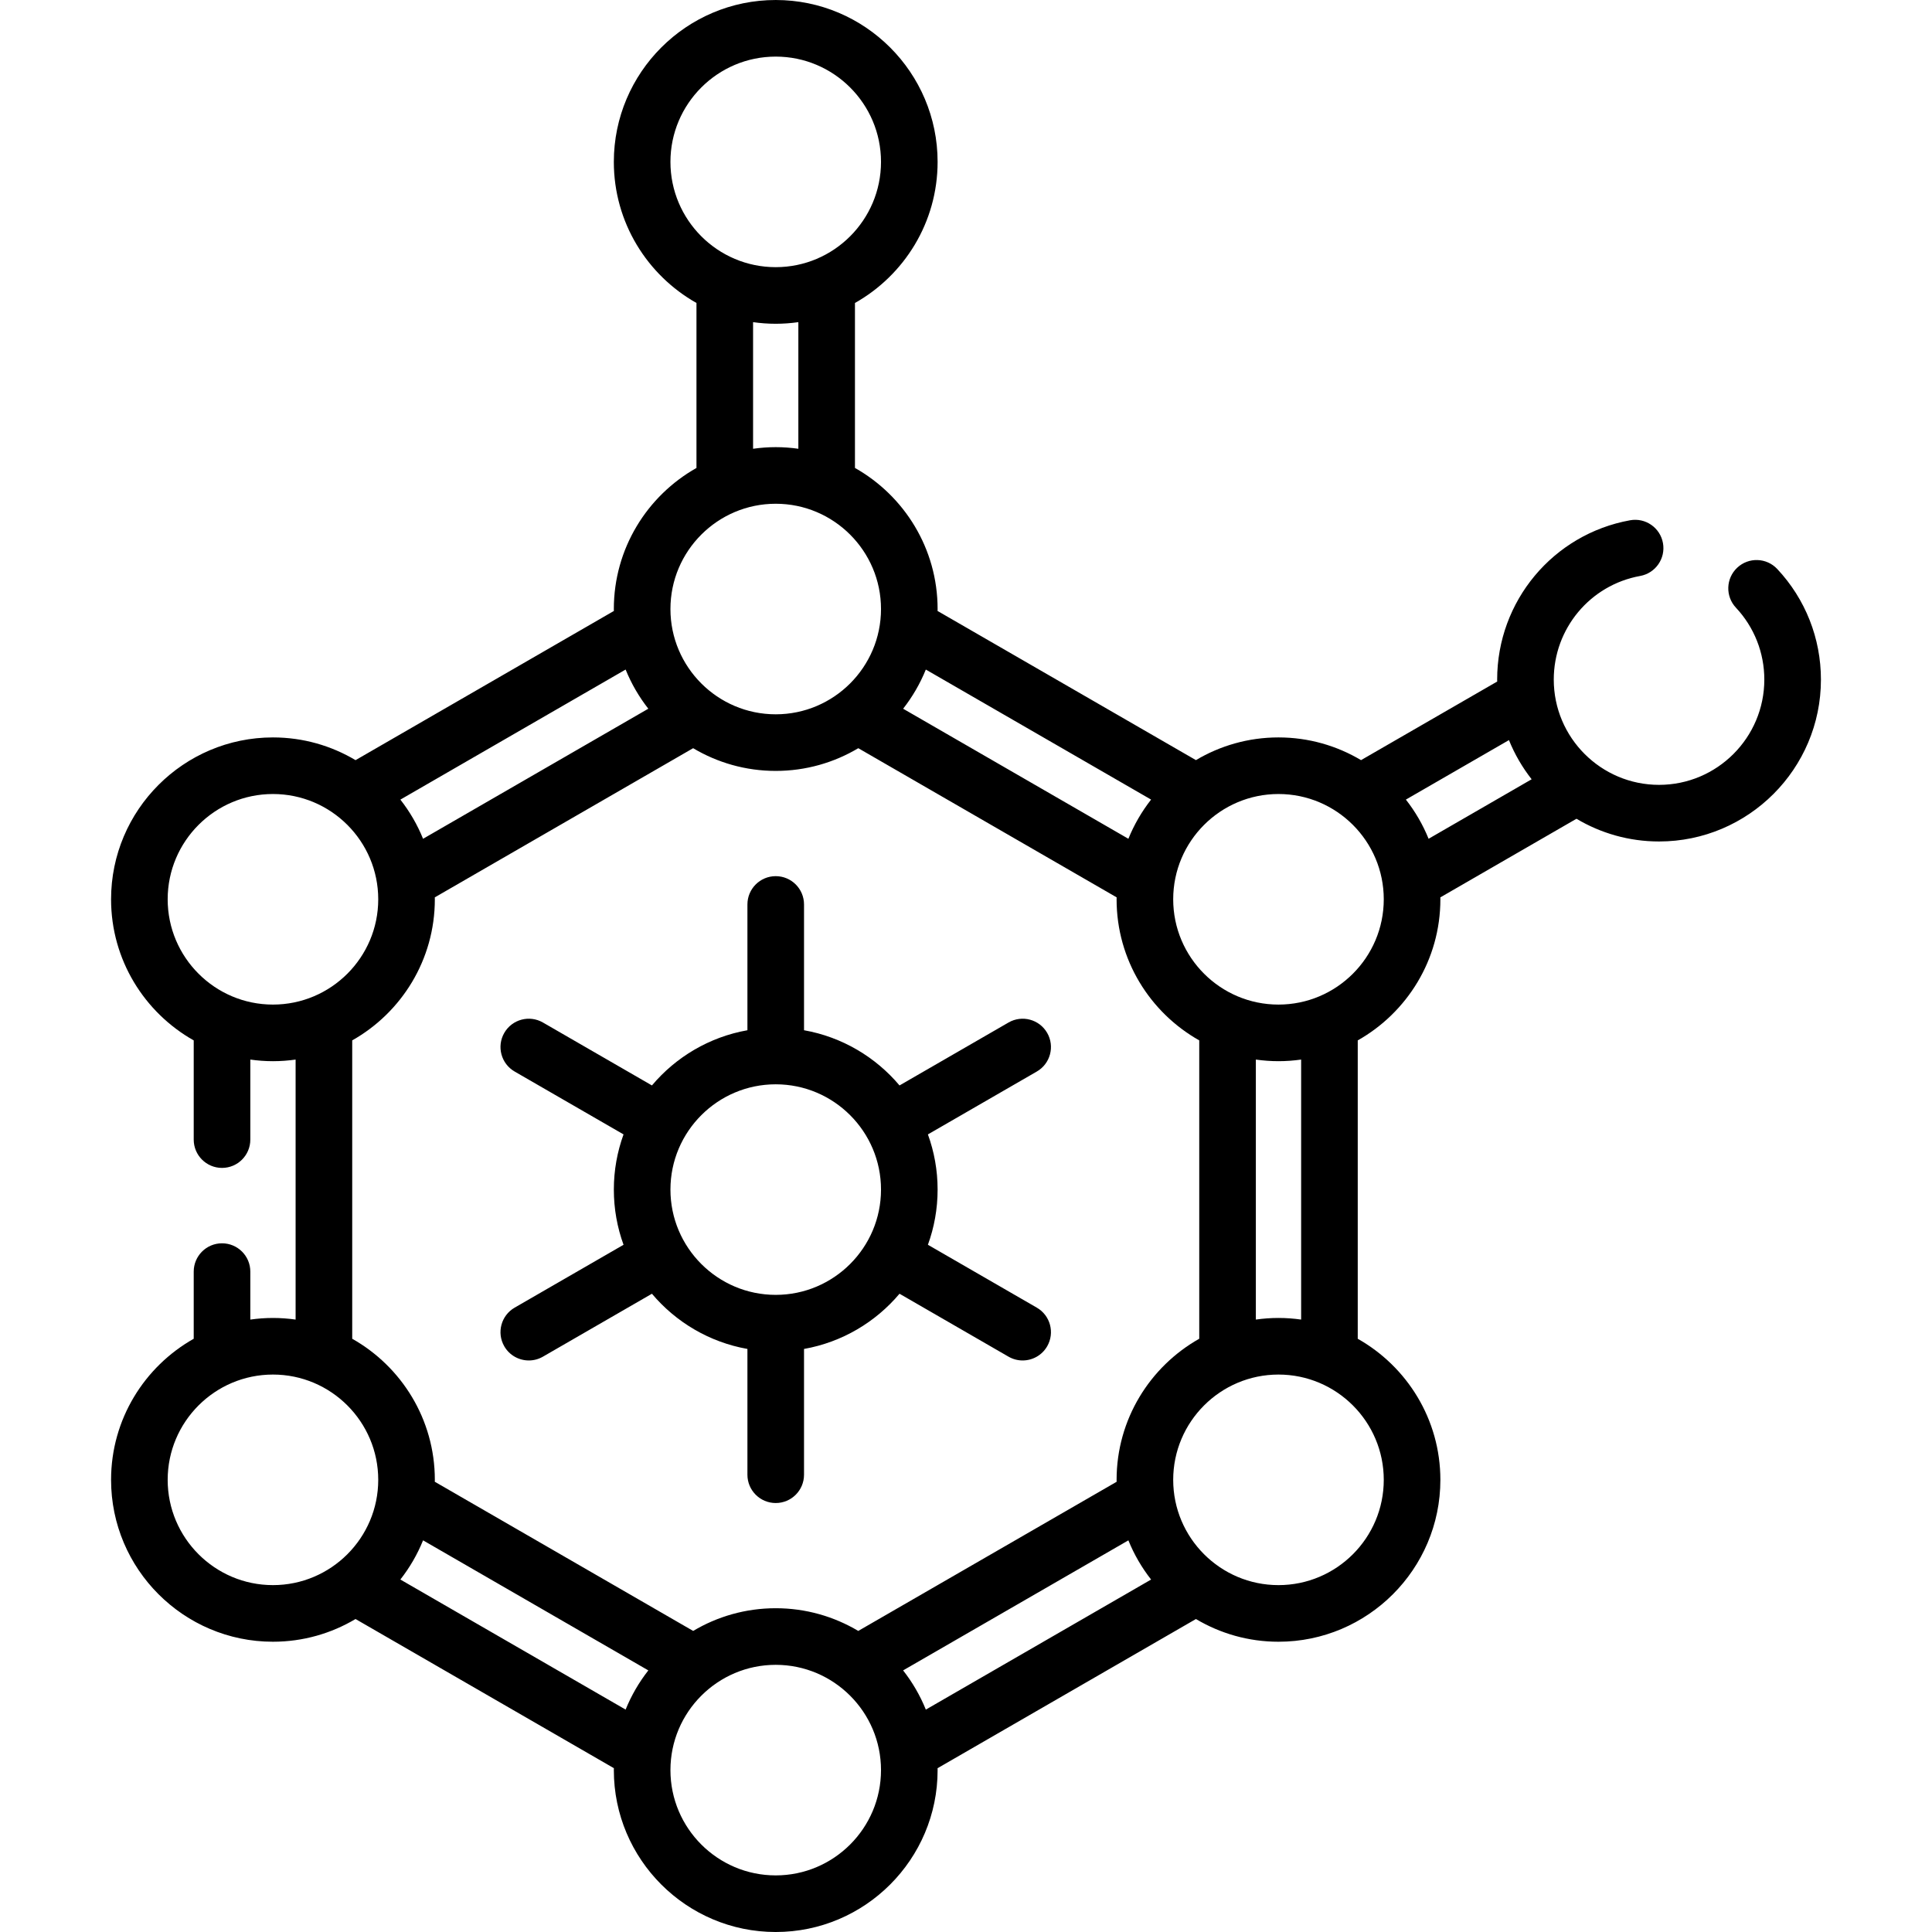 <svg id="Capa_1" enable-background="new 0 0 511.993 511.993" height="512" viewBox="0 0 511.993 511.993" width="512" xmlns="http://www.w3.org/2000/svg"><g><path d="m470.981 150.786c-2.832-3.022-7.578-3.178-10.601-.346s-3.178 7.578-.346 10.601c4.852 5.179 7.523 11.945 7.523 19.053 0 15.384-12.516 27.9-27.9 27.9s-27.9-12.516-27.9-27.9c0-13.51 9.629-25.059 22.896-27.46 4.076-.738 6.782-4.64 6.044-8.716-.737-4.076-4.641-6.785-8.716-6.044-20.41 3.694-35.224 21.451-35.224 42.22 0 .173.011.343.013.516l-36.085 20.829c-6.411-3.817-13.891-6.018-21.878-6.018-7.986 0-15.466 2.2-21.876 6.016l-68.472-39.527c.002-.171.013-.34.013-.512 0-16.03-8.843-30.026-21.902-37.389v-43.719c13.059-7.363 21.902-21.359 21.902-37.389 0-23.655-19.245-42.9-42.901-42.9s-42.901 19.245-42.901 42.9c0 16.029 8.842 30.024 21.899 37.388v43.722c-13.057 7.364-21.899 21.358-21.899 37.387 0 .172.011.341.013.512l-68.461 39.534c-6.413-3.82-13.896-6.023-21.887-6.023-23.655 0-42.9 19.245-42.9 42.901 0 16.031 8.844 30.026 21.902 37.39v26.292c0 4.142 3.358 7.5 7.5 7.5s7.5-3.358 7.5-7.5v-21.209c1.961.276 3.962.428 5.998.428 2.038 0 4.041-.153 6.004-.429v68.904c-1.963-.276-3.966-.429-6.004-.429-2.036 0-4.037.152-5.998.428v-12.713c0-4.142-3.358-7.5-7.5-7.5s-7.5 3.358-7.5 7.5v17.796c-13.059 7.363-21.902 21.359-21.902 37.39 0 23.655 19.245 42.9 42.9 42.9 7.989 0 15.471-2.202 21.882-6.02l68.466 39.529c-.002.172-.013.342-.013.514 0 23.656 19.245 42.901 42.901 42.901s42.901-19.245 42.901-42.901c0-.169-.011-.337-.013-.506l68.47-39.535c6.411 3.817 13.891 6.018 21.878 6.018 23.656 0 42.901-19.245 42.901-42.9 0-16.029-8.842-30.023-21.898-37.387v-79.073c13.057-7.364 21.898-21.358 21.898-37.387 0-.172-.011-.341-.013-.513l36.081-20.835c6.411 3.818 13.893 6.02 21.881 6.02 23.655 0 42.9-19.245 42.9-42.9.001-10.932-4.11-21.341-11.576-29.309zm-165.933 61.111c-2.464 3.141-4.499 6.63-6.018 10.384l-59.694-34.464c2.463-3.14 4.497-6.628 6.015-10.381zm-99.476-196.897c15.385 0 27.901 12.516 27.901 27.9 0 15.385-12.516 27.901-27.901 27.901s-27.901-12.516-27.901-27.901c0-15.384 12.516-27.9 27.901-27.9zm-6.002 70.373c1.962.276 3.964.429 6.001.429 2.036 0 4.037-.152 5.999-.428v33.552c-1.962-.276-3.962-.428-5.999-.428s-4.039.153-6.001.429zm6.002 48.124c15.385 0 27.901 12.516 27.901 27.9 0 15.385-12.516 27.901-27.901 27.901s-27.901-12.516-27.901-27.901c0-15.384 12.516-27.9 27.901-27.9zm-33.765 54.318-59.692 34.468c-1.518-3.752-3.552-7.239-6.013-10.378l59.691-34.47c1.518 3.753 3.552 7.241 6.014 10.38zm-127.372 50.506c0-15.385 12.516-27.901 27.9-27.901 15.385 0 27.901 12.516 27.901 27.901s-12.516 27.901-27.901 27.901c-15.384 0-27.9-12.516-27.9-27.901zm48.905 37.387c13.056-7.364 21.896-21.358 21.896-37.386 0-.172-.011-.341-.013-.512l68.464-39.532c6.412 3.819 13.894 6.021 21.884 6.021 7.989 0 15.472-2.202 21.883-6.021l68.465 39.528c-.002.173-.013.343-.013.516 0 16.031 8.844 30.027 21.903 37.39v79.067c-13.059 7.363-21.903 21.359-21.903 37.39 0 .171.011.34.013.512l-68.473 39.527c-6.41-3.816-13.889-6.016-21.875-6.016-7.987 0-15.466 2.2-21.876 6.017l-68.472-39.532c.002-.17.013-.337.013-.508 0-16.028-8.841-30.022-21.896-37.386zm-48.905 116.461c0-15.385 12.516-27.901 27.9-27.901 15.385 0 27.901 12.516 27.901 27.901 0 15.384-12.516 27.9-27.901 27.9-15.384 0-27.9-12.516-27.9-27.9zm61.664 26.419c2.464-3.141 4.499-6.631 6.017-10.385l59.696 34.465c-2.464 3.141-4.499 6.63-6.019 10.385zm99.473 78.405c-15.385 0-27.901-12.516-27.901-27.901 0-15.384 12.516-27.9 27.901-27.9s27.901 12.516 27.901 27.9c-.001 15.385-12.517 27.901-27.901 27.901zm33.759-54.326 59.698-34.461c1.519 3.754 3.555 7.244 6.018 10.385l-59.694 34.468c-1.52-3.757-3.557-7.248-6.022-10.392zm99.476-22.598c-15.385 0-27.901-12.516-27.901-27.9 0-15.385 12.516-27.901 27.901-27.901s27.901 12.516 27.901 27.901c0 15.384-12.516 27.9-27.901 27.9zm6.003-70.372c-1.963-.276-3.965-.429-6.002-.429-2.036 0-4.036.152-5.998.428v-68.902c1.961.276 3.962.428 5.998.428 2.038 0 4.04-.153 6.002-.429zm-6.003-83.475c-15.385 0-27.901-12.516-27.901-27.901s12.516-27.901 27.901-27.901 27.901 12.516 27.901 27.901-12.516 27.901-27.901 27.901zm33.762-54.323 27.312-15.765c1.519 3.752 3.552 7.239 6.015 10.379l-27.309 15.77c-1.52-3.754-3.555-7.243-6.018-10.384z"/><path d="m133.637 356.78c1.389 2.406 3.91 3.751 6.502 3.751 1.272 0 2.562-.324 3.743-1.006l28.882-16.675c6.343 7.527 15.222 12.842 25.307 14.629v33.333c0 4.142 3.358 7.5 7.5 7.5s7.5-3.358 7.5-7.5v-33.333c10.086-1.787 18.964-7.102 25.307-14.629l28.882 16.675c1.181.682 2.471 1.006 3.743 1.006 2.592 0 5.113-1.346 6.502-3.751 2.071-3.587.842-8.174-2.745-10.245l-28.859-16.661c1.661-4.566 2.57-9.491 2.57-14.625s-.909-10.059-2.57-14.625l28.859-16.661c3.587-2.071 4.816-6.658 2.745-10.245s-6.658-4.817-10.245-2.745l-28.882 16.675c-6.343-7.527-15.221-12.842-25.307-14.629v-33.332c0-4.142-3.358-7.5-7.5-7.5s-7.5 3.358-7.5 7.5v33.332c-10.086 1.787-18.964 7.102-25.307 14.629l-28.882-16.675c-3.588-2.072-8.175-.842-10.245 2.745-2.071 3.587-.842 8.174 2.745 10.245l28.859 16.661c-1.661 4.567-2.57 9.491-2.57 14.625s.909 10.058 2.57 14.625l-28.859 16.661c-3.587 2.07-4.816 6.657-2.745 10.245zm71.935-69.432c15.385 0 27.901 12.516 27.901 27.901 0 15.384-12.516 27.9-27.901 27.9s-27.901-12.516-27.901-27.9c0-15.385 12.516-27.901 27.901-27.901z"/></g></svg>